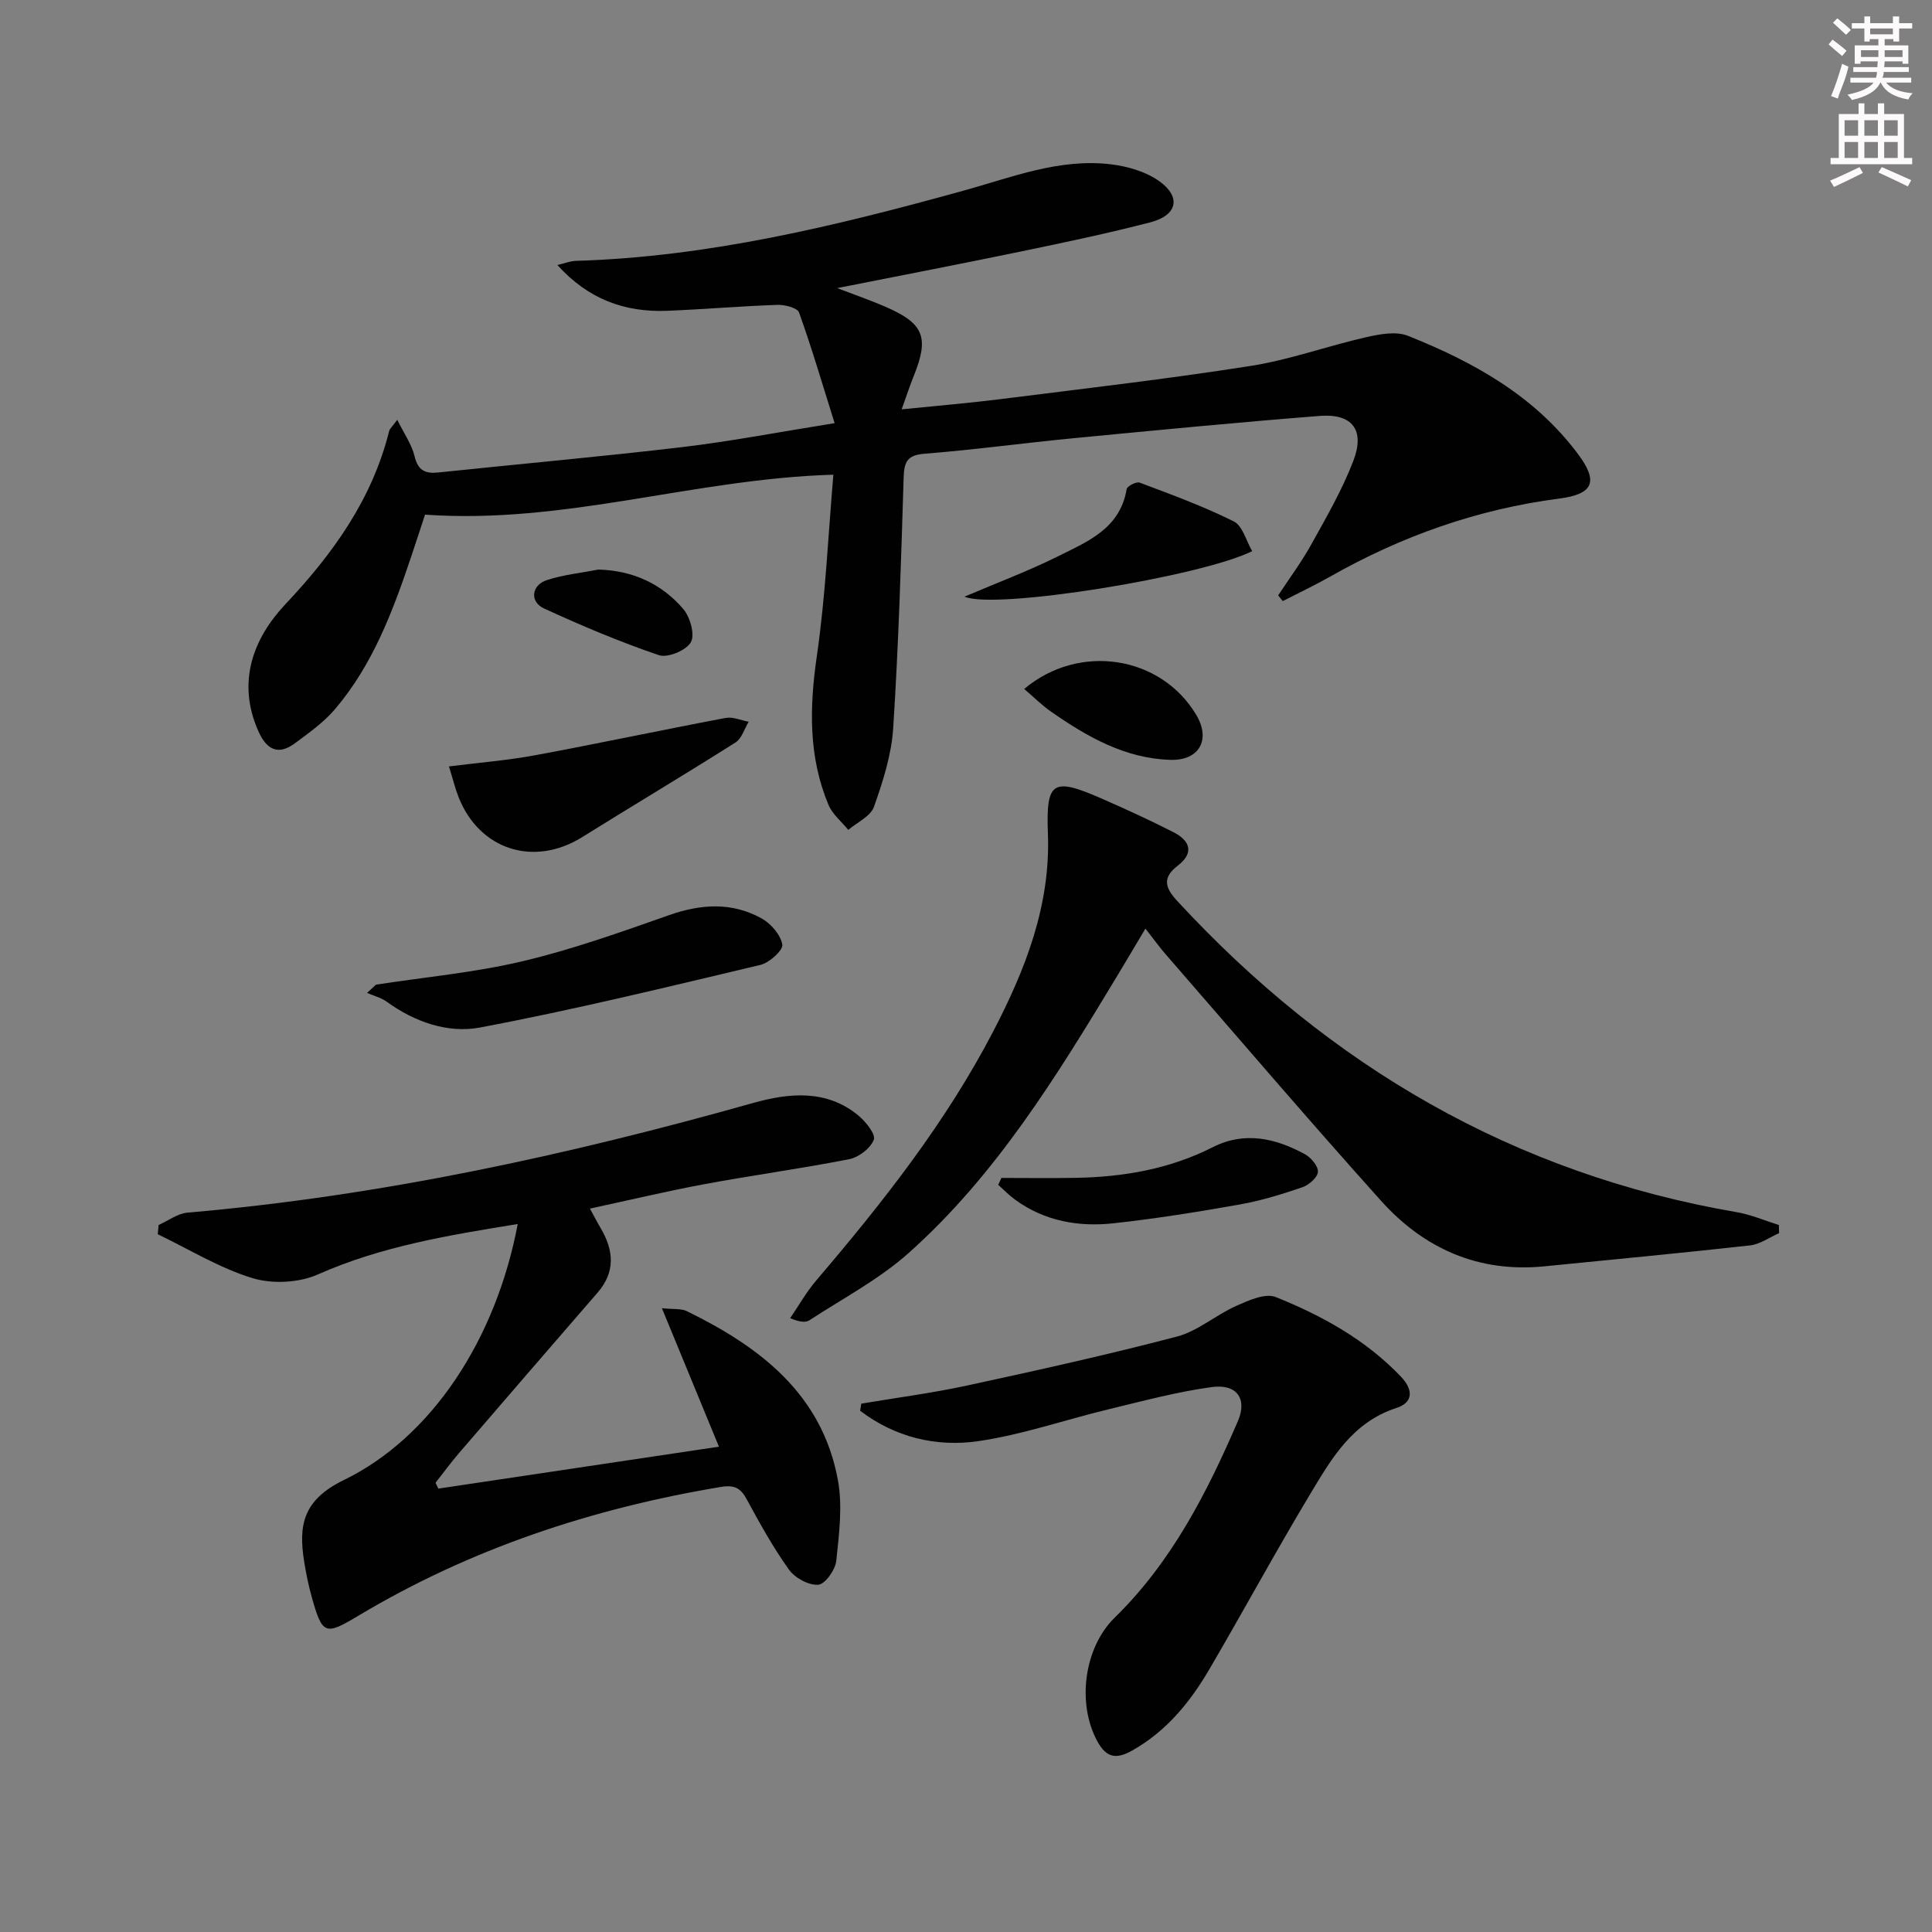 <svg enable-background="new 0 0 400 400" viewBox="0 0 400 400" xmlns="http://www.w3.org/2000/svg"><rect x="0" y="0" width="400" height="400" fill="#808080" stroke="none"/><g fill="#010102"><path d="m172.54 98.28c-28.83.84-55.61 10.33-84.54 8.27-.68 2.05-1.77 5.43-2.9 8.79-3.77 11.22-7.93 22.29-15.72 31.46-2.32 2.73-5.37 4.9-8.28 7.06-3.57 2.66-5.95 1.29-7.64-2.54-4.46-10.13-1.05-19.12 5.62-26.21 9.9-10.52 17.97-21.74 21.5-35.9.11-.44.56-.8 1.67-2.29 1.42 2.88 2.99 5.09 3.58 7.53.71 2.97 2.21 3.66 4.93 3.37 16.85-1.77 33.73-3.27 50.55-5.26 10.03-1.19 19.96-3.11 31.49-4.95-2.53-8.06-4.73-15.57-7.37-22.92-.35-.96-2.95-1.62-4.48-1.57-7.64.26-15.26.93-22.89 1.23-8.71.33-16.28-2.4-22.66-9.48 1.47-.34 2.64-.82 3.82-.86 27.47-.82 53.92-7.25 80.21-14.52 10.07-2.78 19.95-6.78 30.66-5.46 3.47.43 7.26 1.54 10.02 3.55 4.49 3.27 3.59 7.01-1.91 8.44-8.82 2.29-17.76 4.17-26.69 6.02-12.29 2.55-24.61 4.92-38.18 7.61 4.08 1.56 7.12 2.6 10.06 3.89 7.92 3.45 9.02 6.3 5.78 14.33-.79 1.95-1.44 3.96-2.49 6.88 7.37-.75 13.88-1.29 20.35-2.1 17.3-2.18 34.63-4.18 51.85-6.88 8.08-1.26 15.89-4.12 23.9-5.94 2.81-.64 6.22-1.3 8.7-.31 13.56 5.4 26.17 12.39 35.18 24.42 4.36 5.81 3.24 8.36-3.87 9.29-16.86 2.19-32.59 7.75-47.36 16.13-3.21 1.82-6.56 3.4-9.85 5.09-.32-.39-.64-.79-.95-1.18 2.31-3.52 4.85-6.92 6.88-10.59 3.13-5.65 6.41-11.3 8.7-17.31 2.43-6.35-.26-9.79-6.95-9.26-17.06 1.34-34.09 2.99-51.13 4.63-10.25.99-20.46 2.39-30.72 3.2-3.62.29-4.22 1.71-4.32 4.94-.53 17.29-1.05 34.58-2.16 51.84-.35 5.52-2.12 11.05-3.98 16.31-.7 1.98-3.48 3.22-5.32 4.79-1.39-1.71-3.28-3.22-4.1-5.18-4.17-9.97-3.95-20.22-2.41-30.83 1.8-12.38 2.34-24.98 3.42-37.53z"/><path d="m107.19 253.42c-14.44 2.34-28.25 4.62-41.35 10.43-3.94 1.75-9.46 2.03-13.58.77-6.82-2.08-13.1-5.96-19.6-9.09.06-.64.12-1.27.18-1.91 1.99-.88 3.93-2.38 5.99-2.56 39.84-3.43 78.67-11.88 117.09-22.7 7.36-2.07 15.23-2.9 21.86 2.65 1.51 1.26 3.57 3.87 3.13 4.97-.7 1.77-3.1 3.62-5.07 4.01-9.92 1.96-19.96 3.31-29.9 5.16-7.81 1.45-15.55 3.3-23.8 5.08.9 1.64 1.54 2.89 2.25 4.09 2.7 4.6 3.05 9.03-.68 13.32-9.59 11.06-19.16 22.14-28.7 33.23-1.69 1.97-3.23 4.08-4.84 6.12.2.4.39.8.59 1.21 19.07-2.85 38.15-5.7 58.09-8.68-4.13-10.01-7.75-18.83-11.81-28.67 2.46.26 3.99.04 5.14.6 15.15 7.41 28 17.15 31.29 34.94 1 5.4.26 11.21-.33 16.77-.2 1.86-2.3 4.83-3.72 4.94-1.97.16-4.83-1.39-6.06-3.11-3.28-4.57-6.03-9.55-8.72-14.51-1.29-2.38-2.52-3.1-5.43-2.62-26.64 4.45-51.85 12.79-75.1 26.71-6.8 4.08-7.38 3.88-9.57-3.94-.67-2.39-1.17-4.84-1.56-7.29-1.21-7.52-.3-12.77 8.2-16.91 18.16-8.83 31.49-29.08 36.01-53.01z"/><path d="m368.34 255.31c-2.01.88-3.95 2.31-6.03 2.54-14.17 1.58-28.37 2.91-42.55 4.33-13.64 1.36-24.93-3.66-33.84-13.58-15.11-16.82-29.79-34.02-44.63-51.08-1.3-1.5-2.46-3.12-4.14-5.27-2.13 3.57-4.02 6.79-5.95 9.98-12.4 20.53-24.96 41.03-43.06 57.18-6.12 5.46-13.61 9.4-20.55 13.93-.81.53-2.05.39-3.99-.43 1.79-2.63 3.37-5.44 5.42-7.84 13.74-16.1 26.82-32.69 36.63-51.56 6.64-12.78 11.86-26.03 11.31-40.84-.41-10.92.92-11.81 11.16-7.32 5.01 2.2 10 4.47 14.87 6.97 3.37 1.72 4.32 4.25.86 6.9-3.24 2.49-2.67 4.55-.13 7.3 31.58 34.21 69.72 56.53 115.91 64.46 2.95.51 5.78 1.75 8.67 2.65.01.55.03 1.11.04 1.68z"/><path d="m178.32 290.61c7.29-1.23 14.63-2.18 21.85-3.74 14.56-3.15 29.11-6.37 43.51-10.15 4.33-1.14 8.05-4.47 12.25-6.34 2.56-1.14 6.03-2.71 8.2-1.84 9.58 3.85 18.59 8.81 25.89 16.45 2.78 2.91 2.41 5.44-.89 6.51-9.15 2.96-13.48 10.52-17.9 17.88-7.18 11.96-13.83 24.24-20.88 36.28-3.98 6.8-8.89 12.8-15.96 16.78-3.22 1.81-5.3 1.55-7.18-1.89-4.3-7.84-2.79-19.41 3.58-25.64 11.77-11.51 19.1-25.83 25.5-40.68 2-4.64-.22-7.76-5.42-7.05-7.19.98-14.27 2.89-21.35 4.6-9.02 2.17-17.89 5.28-27.02 6.6-8.73 1.26-17.24-.84-24.42-6.3.07-.49.15-.98.24-1.47z"/><path d="m77.85 203.86c10.12-1.56 20.38-2.49 30.31-4.84 10.28-2.43 20.32-6.01 30.3-9.53 6.64-2.34 13.04-2.76 19.21.65 1.94 1.07 3.94 3.39 4.3 5.42.2 1.15-2.67 3.77-4.52 4.21-19.31 4.58-38.61 9.3-58.1 12.97-6.59 1.24-13.47-1.13-19.26-5.33-1.19-.86-2.72-1.24-4.1-1.84.63-.57 1.24-1.14 1.86-1.71z"/><path d="m92.95 158.68c6.13-.78 12.06-1.24 17.87-2.32 13.17-2.44 26.27-5.24 39.43-7.72 1.48-.28 3.17.5 4.76.79-.89 1.46-1.44 3.47-2.73 4.29-10.5 6.65-21.19 13.01-31.73 19.59-9.98 6.23-21.26 2.68-25.59-8.23-.73-1.84-1.19-3.78-2.01-6.4z"/><path d="m199.69 123.53c6.87-2.93 13.22-5.3 19.25-8.3 6.15-3.07 12.96-5.74 14.32-13.96.1-.62 2.03-1.61 2.7-1.35 6.57 2.48 13.2 4.9 19.48 8.03 1.83.91 2.56 4.03 3.81 6.16-10.56 5.27-53.32 12.2-59.56 9.42z"/><path d="m207.33 243.88c5.11 0 10.23.07 15.34-.02 9.91-.17 19.48-1.81 28.45-6.36 6.55-3.32 12.97-1.85 19.04 1.46 1.27.69 2.78 2.48 2.7 3.66-.08 1.17-1.87 2.73-3.22 3.19-4.23 1.45-8.55 2.78-12.94 3.56-8.65 1.54-17.34 2.93-26.07 3.89-7.26.8-14.29-.4-20.41-4.84-1.27-.92-2.37-2.06-3.55-3.11.22-.48.44-.95.66-1.43z"/><path d="m212.05 142.64c11.36-9.56 28.27-6.92 35.61 5.35 3.05 5.09.7 9.51-5.34 9.33-9.32-.28-17.15-4.72-24.58-9.89-2.02-1.39-3.78-3.16-5.69-4.79z"/><path d="m123.91 117.92c7.06.2 13.05 2.91 17.54 8.15 1.43 1.67 2.47 5.32 1.59 6.89-.94 1.69-4.8 3.3-6.61 2.69-8.1-2.75-16.01-6.1-23.79-9.67-3.02-1.39-2.62-4.85.61-5.89 3.43-1.11 7.1-1.48 10.66-2.17z"/></g><path d="m378.6 9.2.8-1c.9.7 1.9 1.4 2.9 2.3l-.9 1.1c-1.1-.9-2-1.7-2.8-2.4zm.5 10.7c.9-2.1 1.6-4.3 2.3-6.7.4.2.8.4 1.3.6-.7 3.1-1.5 4.3-2.2 6.6zm.4-15.2.9-.9c1 .8 2 1.6 2.8 2.4l-1 1c-1-.9-1.9-1.8-2.7-2.5zm12.5-1.3h1.2v1.4h2.7v1.1h-2.7v2.7h-1.2v-.5h-1.8v1.3h4.9v3.8h-1.2v-.5h-3.7c0 .4-.1.9-.1 1.2h5.1v1h-5.2c0 .5-.1.9-.3 1.2h6v1h-5.2c1.1 1.3 2.9 2 5.5 2.2-.4.4-.7.8-.9 1.3-2.9-.5-4.8-1.6-5.7-3.5h-.1c-.8 1.7-2.7 2.9-5.9 3.6-.2-.4-.6-.8-.9-1.1 2.8-.6 4.6-1.4 5.4-2.5h-4.8v-1h5.3c.1-.3.2-.7.2-1.2h-4.9v-1h5c0-.4 0-.8.1-1.2h-3.6v.5h-1.2v-3.8h4.9v-1.3h-1.8v.5h-1.1v-2.7h-2.6v-1.1h2.6v-1.4h1.2v1.4h4.7v-1.4zm-6.7 8.4h3.6c0-.4 0-.9 0-1.4h-3.6zm1.9-4.7h4.7v-1.2h-4.7zm6.7 3.3h-3.7v1.4h3.7z" fill="#fcfafa"/><path d="m384.7 21.4h1.3v2.2h2.8v-2.2h1.3v2.2h4.1v9.1h1.7v1.3h-16.9v-1.3h1.7v-9.1h4.1v-2.2zm.3 13.2.7 1.2c-1.8.9-3.8 1.9-6 2.9-.2-.4-.5-.8-.8-1.3 2.4-1 4.4-2 6.1-2.8zm-3.1-6.5h2.8v-3.2h-2.8zm0 4.6h2.8v-3.3h-2.8v3.2zm4.1-4.6h2.8v-3.2h-2.8zm0 4.6h2.8v-3.3h-2.8zm3.6 1.9c2.1.9 4.1 1.8 6.1 2.7l-.7 1.3c-2.2-1.1-4.2-2-6.1-2.9zm3.3-9.7h-2.8v3.2h2.8zm-2.8 7.8h2.8v-3.3h-2.8z" fill="#fcfafa"/></svg>